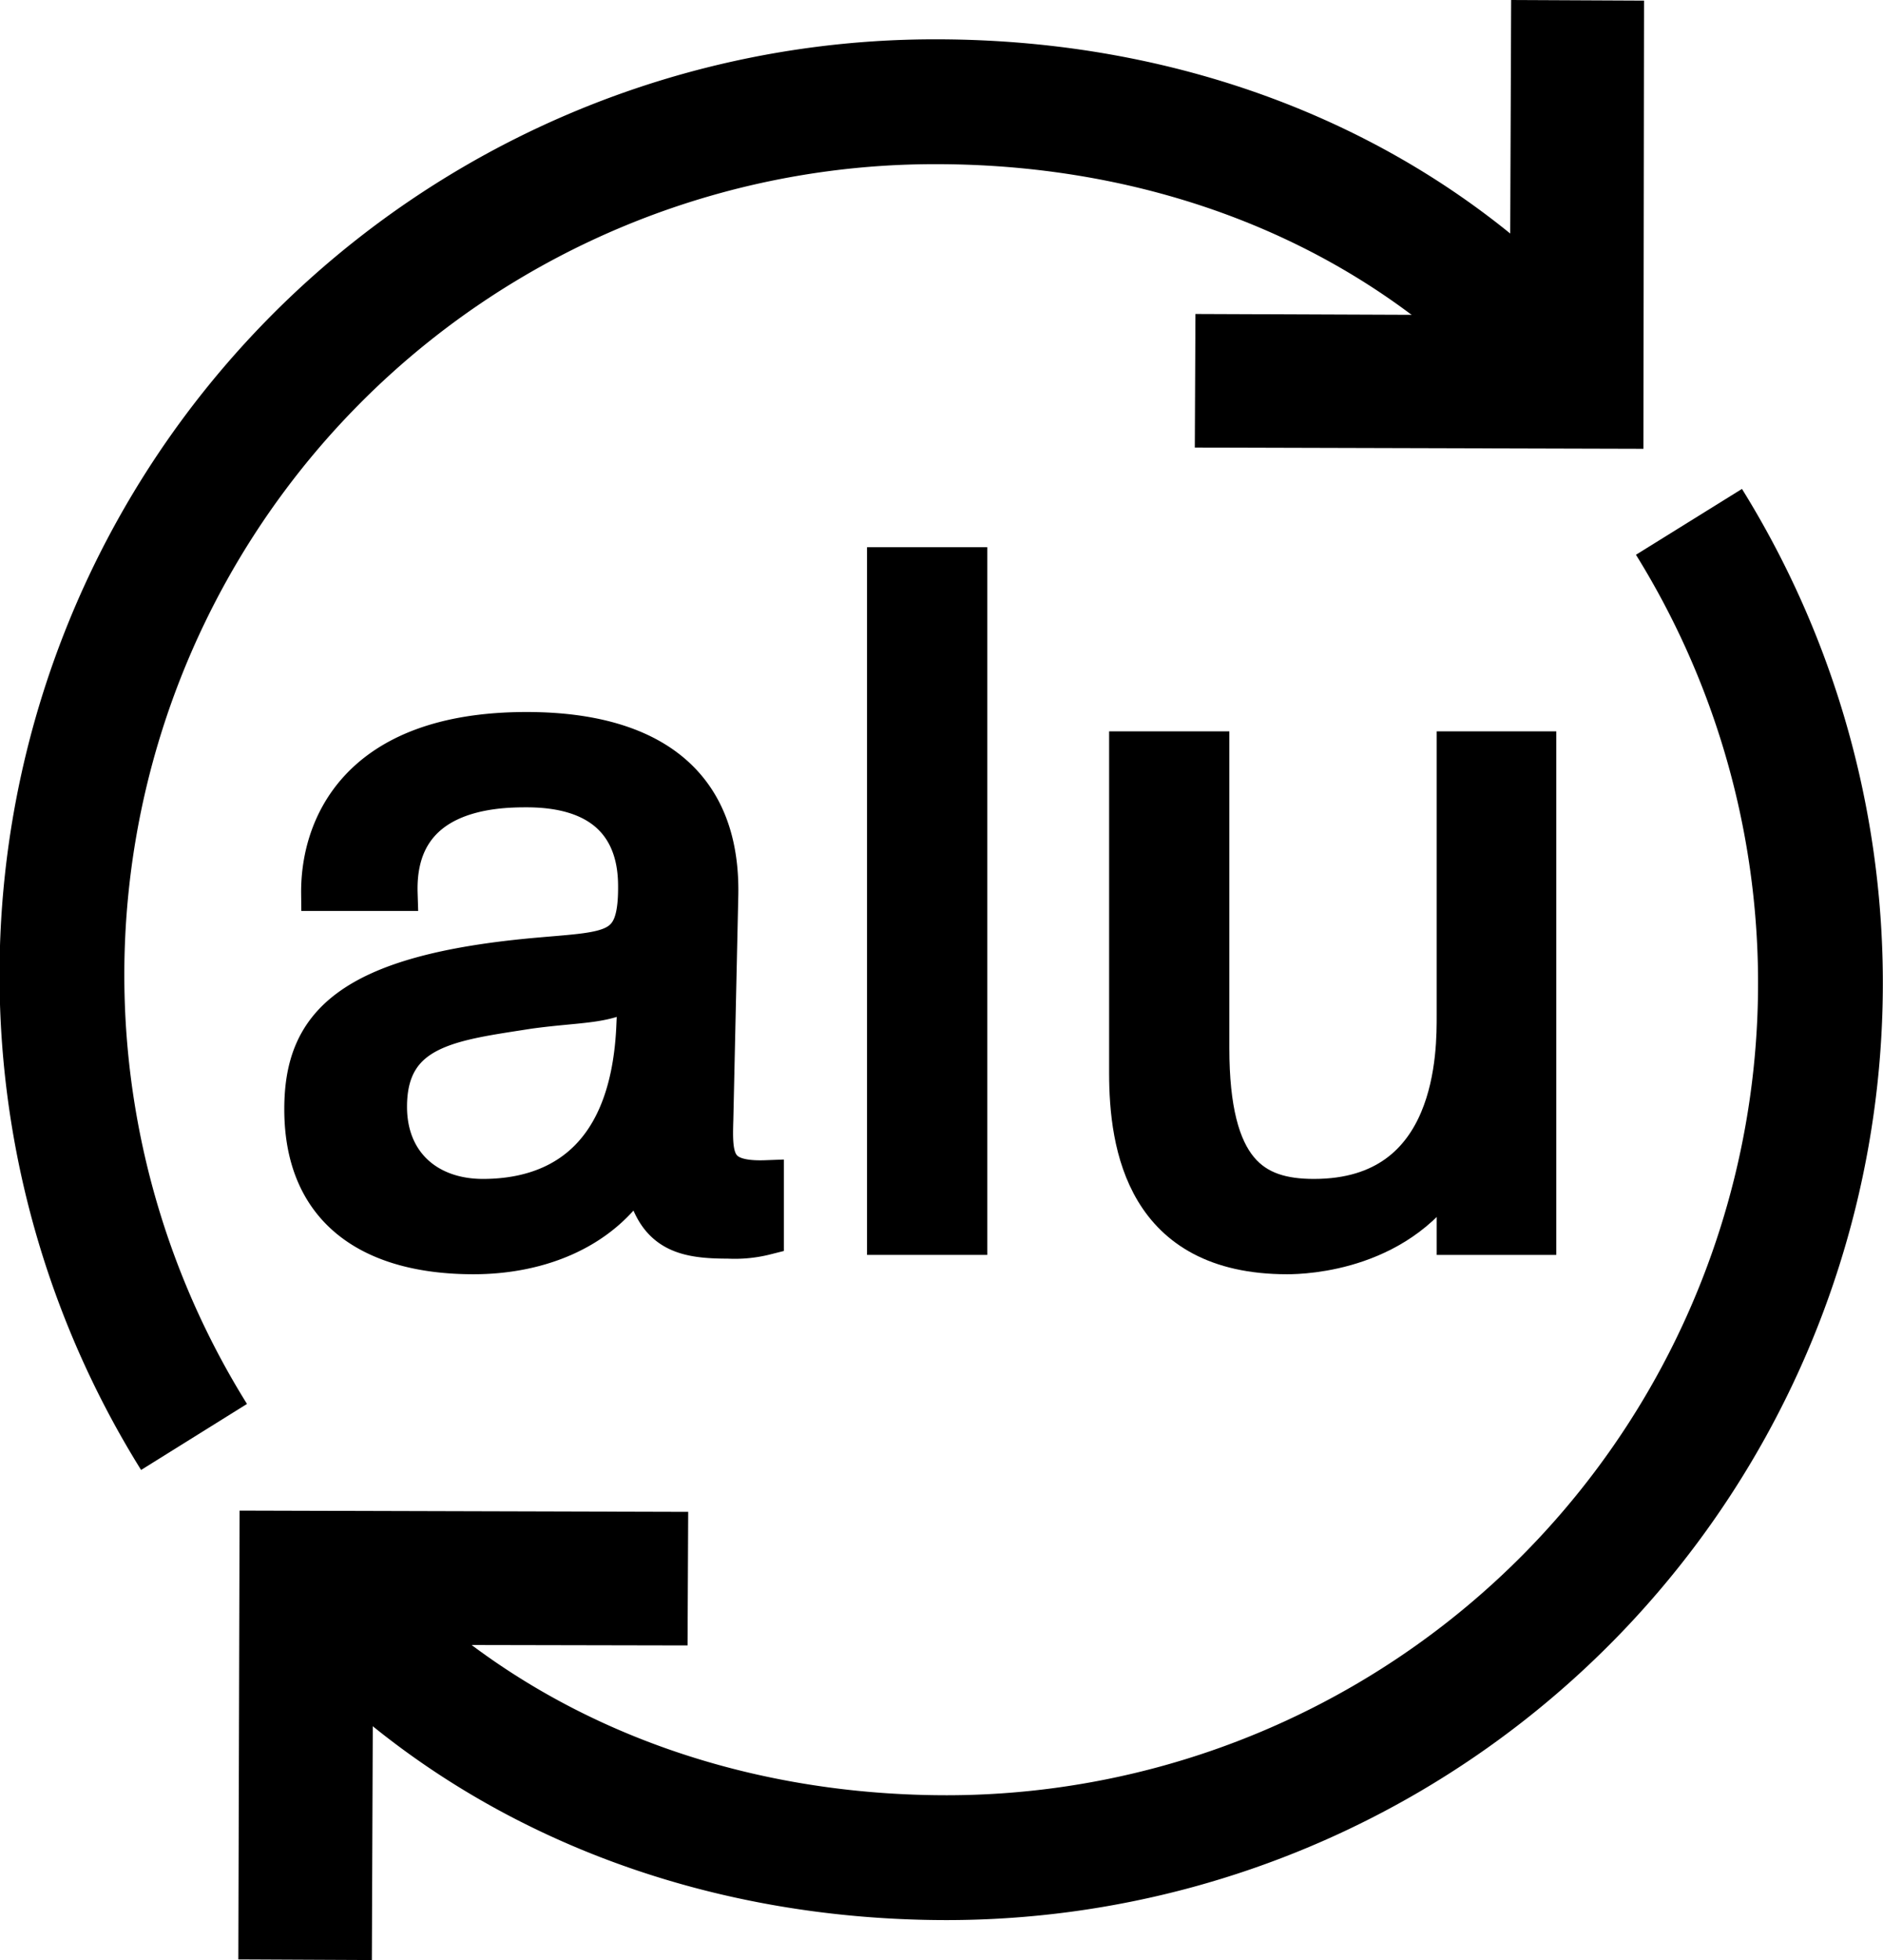 <svg xmlns="http://www.w3.org/2000/svg" viewBox="0 0 301.8 314"><defs><style>.a{fill:none;stroke-width:20px;}.a,.b{stroke:#000;}.b{stroke-width:5.67px;}</style></defs><title>CEN_recycling_aluminium</title><path class="a" d="M32.1,231.4A139.9,139.9,0,0,1,151,17.5c36.9,0,71,13,95.4,37.6" transform="translate(-1 -1.2)"/><polygon points="191.5 71.7 191.6 50.3 242 50.5 242.2 0 263.5 0.1 263.4 71.9 191.5 71.7"/><path class="a" d="M271.7,84.8a140.1,140.1,0,0,1-118.9,214c-36.9,0-71-13-95.5-37.6" transform="translate(-1 -1.2)"/><polygon points="110.3 242.2 110.2 263.6 59.8 263.5 59.6 314 38.2 313.9 38.4 242 110.3 242.2"/><path class="b" d="M52.1,144.3c-.1-10.3,5.7-26.2,33.3-26.2,12.6,0,31.5,3.4,31.1,26.4l-.8,36.1c-.2,6.2,0,9.6,8.1,9.3v9.5a20.5,20.5,0,0,1-6.1.6c-7.6,0-12.5-1.2-14-11.4-5.4,9.9-16.2,13.9-26.8,13.9-16.3,0-27.5-7.1-27.5-23.6,0-13.4,6.9-22,38.3-24.7,11.4-1,15.2-.7,15.2-10.8,0-3.6-.3-15.7-17.5-15.7-5,0-20.8.3-20.3,16.6Zm50.8,15.1c-4.1,3.2-8.6,2.6-17.2,3.8-12,1.9-22.3,2.8-22.3,15.3,0,9,6.3,14.4,15,14.4,10.7,0,23.1-5,24.2-26.9Z" transform="translate(-1 -1.2)"/><path class="b" d="M156.4,91.7V199.4H142.8V91.7Z" transform="translate(-1 -1.2)"/><path class="b" d="M234.1,199.4V188.3h-.3c-7.8,13.7-23.7,14.2-26.5,14.2-23,0-25.7-17.7-25.7-29.4V121.2h13.6v47.9c0,19.7,6.8,23.8,16.4,23.8,22.8,0,22.5-23.5,22.5-29.1V121.2h13.5v78.2Z" transform="translate(-1 -1.2)"/></svg>
